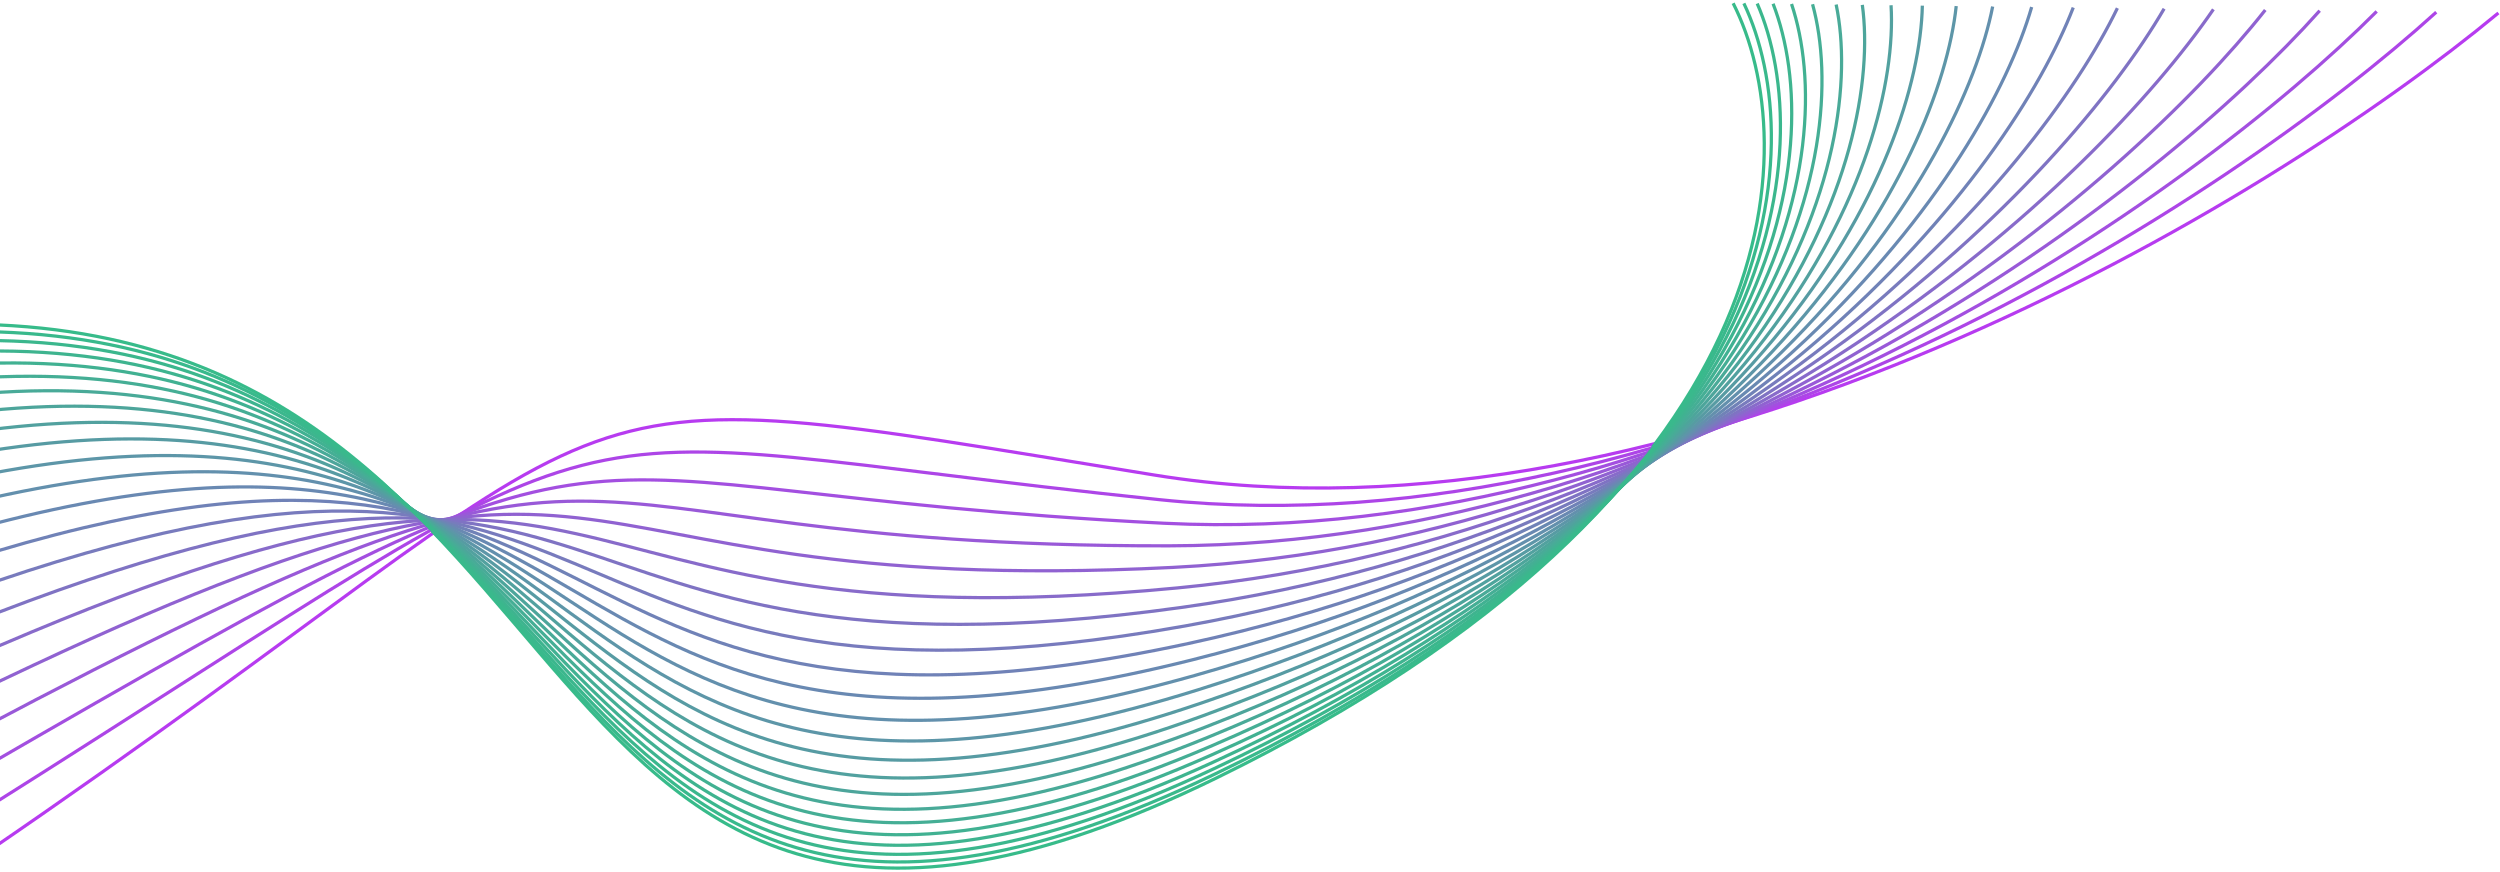 <svg width="771" height="269" viewBox="0 0 771 269" fill="none" xmlns="http://www.w3.org/2000/svg">
<path d="M-6.5 264.5C210.5 116.5 153 113.5 356 146.5C518.4 172.9 700 62.5 770.5 4" stroke="#B73BF0"/>
<path d="M-15 100C194 97 150 350 375 240C555 152 556.333 44 534.5 1" stroke="#37BB8A"/>
<path d="M-7.19 251.143C209.16 114.917 152.756 132.703 357.543 154.092C521.372 171.203 688.335 60.998 751.338 3.756" stroke="#AD45E7"/>
<path d="M-7.852 238.339C207.876 113.399 152.523 151.112 359.022 161.37C524.221 169.576 677.152 59.558 732.968 3.523" stroke="#A34FE0"/>
<path d="M-8.485 226.087C206.647 111.946 152.299 168.727 360.437 168.334C526.947 168.019 666.451 58.18 715.39 3.299" stroke="#9959D8"/>
<path d="M-9.089 214.387C205.473 110.56 152.086 185.547 361.788 174.984C529.55 166.533 656.233 56.864 698.605 3.086" stroke="#9062D1"/>
<path d="M-9.665 203.239C204.355 109.238 151.883 201.574 363.076 181.32C532.03 165.117 646.498 55.611 682.612 2.883" stroke="#886BCA"/>
<path d="M-10.213 192.644C203.293 107.982 151.69 216.806 364.299 187.342C534.387 163.771 637.245 54.419 667.412 2.69" stroke="#7F73C3"/>
<path d="M-10.732 182.602C202.285 106.792 151.506 231.245 365.459 193.05C536.622 162.495 628.474 53.29 653.004 2.506" stroke="#787BBD"/>
<path d="M-11.222 173.111C201.333 105.667 151.333 244.889 366.556 198.444C538.733 161.289 620.185 52.222 639.389 2.333" stroke="#7082B7"/>
<path d="M-11.684 164.173C200.437 104.607 151.17 257.739 367.588 203.525C540.722 160.153 612.379 51.217 626.566 2.17" stroke="#6989B2"/>
<path d="M-12.117 155.787C199.596 103.613 151.017 269.795 368.556 208.291C542.588 159.088 605.055 50.274 614.535 2.017" stroke="#6390AD"/>
<path d="M-12.522 147.954C198.81 102.684 150.875 281.057 369.461 212.743C544.331 158.093 598.214 49.393 603.297 1.875" stroke="#5D96A8"/>
<path d="M-12.898 140.673C198.08 101.821 150.742 291.525 370.302 216.882C545.951 157.168 591.855 48.574 592.852 1.742" stroke="#579BA3"/>
<path d="M-13.246 133.944C197.405 101.024 150.619 301.198 371.079 220.706C547.448 156.313 585.979 47.817 583.198 1.619" stroke="#52A19F"/>
<path d="M-13.565 127.768C196.785 100.292 150.506 310.078 371.793 224.217C548.822 155.528 580.585 47.123 574.338 1.506" stroke="#4DA59B"/>
<path d="M-13.856 122.144C196.221 99.625 150.404 318.163 372.442 227.413C550.073 154.813 575.673 46.49 566.269 1.404" stroke="#49AA98"/>
<path d="M-14.118 117.073C195.712 99.024 150.311 325.455 373.028 230.296C551.201 154.169 571.244 45.92 558.993 1.311" stroke="#45AE95"/>
<path d="M-14.351 112.553C195.259 98.488 150.229 331.952 373.55 232.865C552.207 153.595 567.297 45.412 552.51 1.229" stroke="#41B192"/>
<path d="M-14.556 108.587C194.861 98.018 150.157 337.655 374.008 235.12C553.09 153.091 563.832 44.966 546.819 1.157" stroke="#3EB48F"/>
<path d="M-14.733 105.172C194.519 97.613 150.094 342.564 374.403 237.06C553.849 152.657 560.85 44.582 541.92 1.094" stroke="#3BB78D"/>
<path d="M-14.881 102.31C194.232 97.274 150.042 346.679 374.733 238.687C554.486 152.293 558.351 44.26 537.814 1.042" stroke="#39B98C"/>
</svg>
